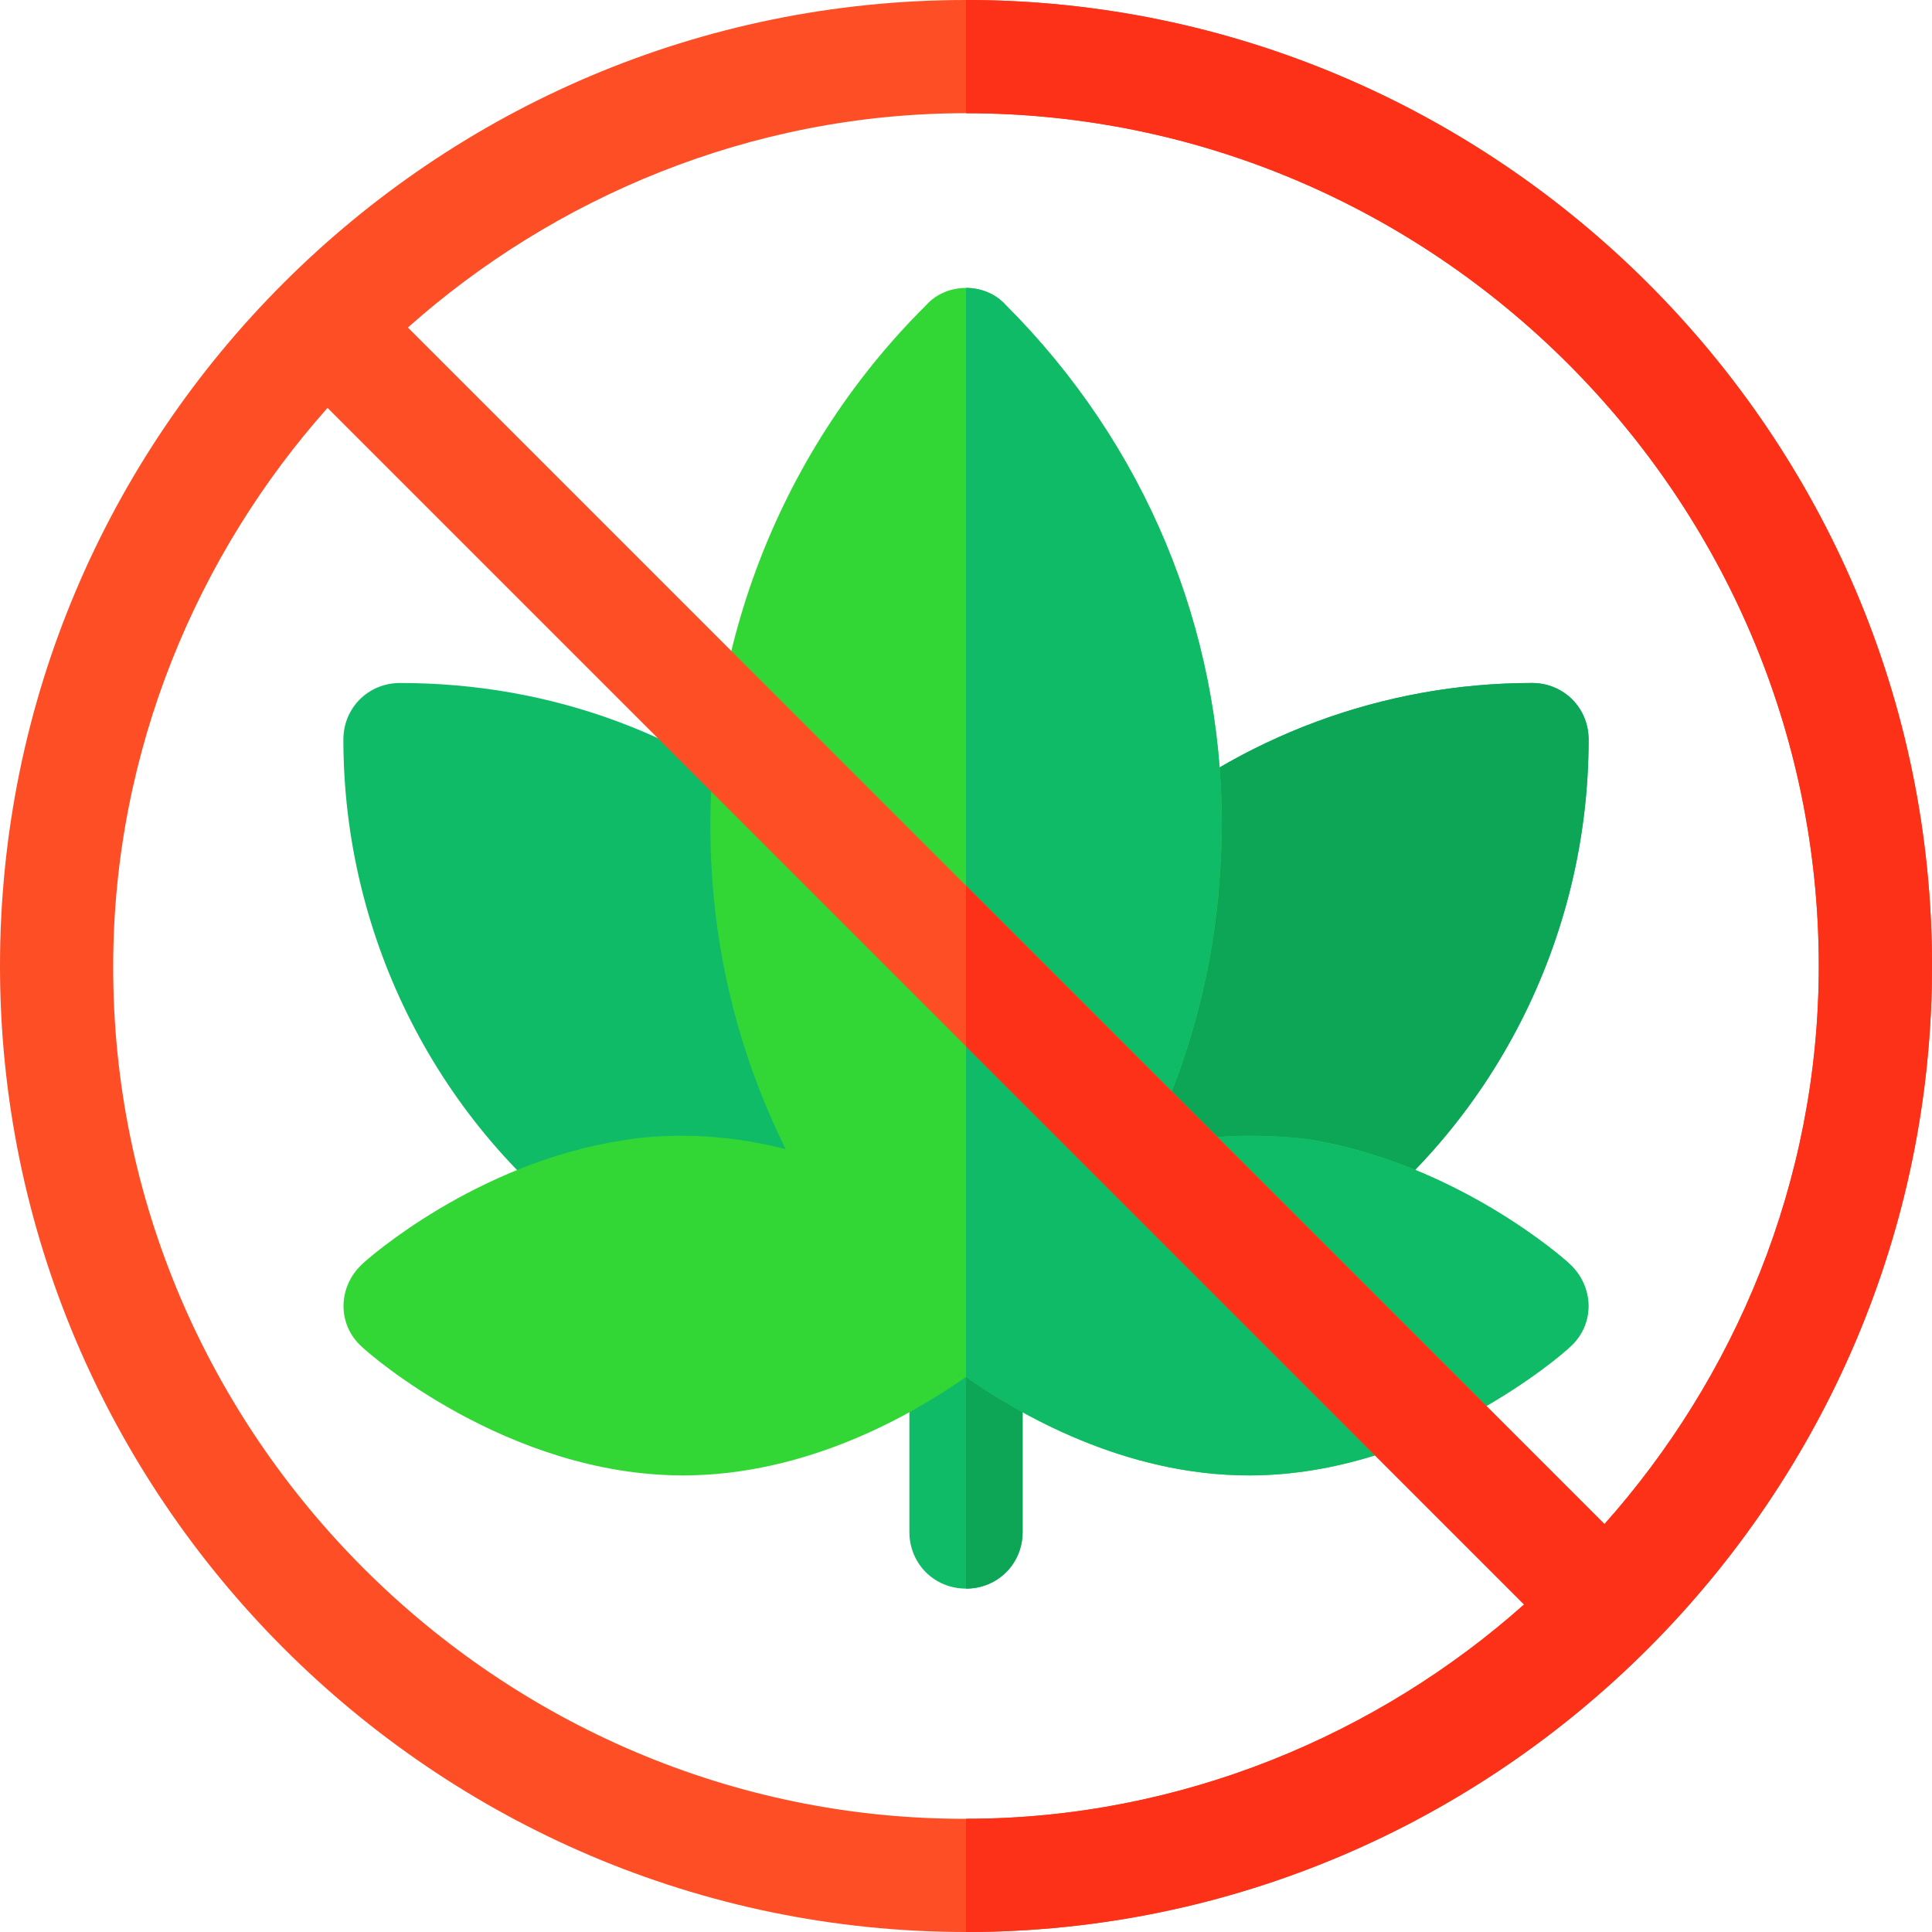 <?xml version="1.0" encoding="iso-8859-1"?>
<!-- Generator: Adobe Illustrator 19.0.0, SVG Export Plug-In . SVG Version: 6.00 Build 0)  -->
<svg version="1.1" id="Capa_1" xmlns="http://www.w3.org/2000/svg" xmlns:xlink="http://www.w3.org/1999/xlink" x="0px" y="0px"
	 viewBox="0 0 512 512" style="enable-background:new 0 0 512 512;" xml:space="preserve">
<g>
	<path style="fill:#10BB67;" d="M271,346v60c0,8.399-6.599,15-15,15s-15-6.601-15-15v-60c0-8.401,6.599-15,15-15
		S271,337.599,271,346z"/>
	<path style="fill:#10BB67;" d="M406,181c-39.3,0-77.401,14.099-107.401,39.899c-3.3,2.701-5.099,6.301-5.4,10.201
		c-2.401,33.9-15.601,66-37.2,92.401c-21.599-26.4-34.799-58.5-37.2-92.401c-0.3-3.9-2.1-7.5-5.099-10.201
		C183.401,194.799,146.201,181,106,181c-8.401,0-15,6.599-15,15c0,52.5,25.201,102.299,67.8,132.9c2.999,2.401,6.899,3.3,10.8,2.699
		C173.2,331.3,177.1,331,181,331c35.099,0,64.799,26.1,65.099,26.1c2.701,2.699,6.301,3.9,9.901,3.9s7.2-1.201,9.901-3.9
		c0.3-0.3,29.7-26.1,65.099-26.1c3.9,0,7.8,0.3,11.4,0.599c3.9,0.601,7.8-0.298,10.8-2.699C395.799,298.299,421,248.5,421,196
		C421,187.599,414.401,181,406,181z"/>
</g>
<g>
	<path style="fill:#0CA656;" d="M421,196c0,52.5-25.201,102.299-67.8,132.9c-2.999,2.401-6.899,3.3-10.8,2.699
		C338.8,331.3,334.9,331,331,331c-35.4,0-64.799,25.8-65.099,26.1C263.2,359.799,259.6,361,256,361v-37.5
		c21.599-26.4,34.799-58.5,37.2-92.401c0.3-3.9,2.1-7.5,5.4-10.201C328.599,195.099,366.7,181,406,181
		C414.401,181,421,187.599,421,196z"/>
	<path style="fill:#0CA656;" d="M271,346v60c0,8.399-6.599,15-15,15v-90C264.401,331,271,337.599,271,346z"/>
</g>
<g>
	<path style="fill:#32D736;" d="M415.901,357.1C414.401,358.6,377.5,391,331,391c-32.999,0-60.901-16.201-75-26.1
		c-14.099,9.899-42.001,26.1-75,26.1c-46.5,0-83.401-32.401-84.901-33.9c-6.899-6-6.599-16.201,0-22.2
		c1.201-1.201,30-26.7,69-32.701C170.2,301.3,175.901,301,181,301c32.999,0,60.901,16.199,75,26.1c14.099-9.901,42.001-26.1,75-26.1
		c5.099,0,10.8,0.3,15.601,0.899c39.3,6.301,68.099,31.8,69.3,33.001C422.5,340.899,422.8,351.099,415.901,357.1z"/>
	<path style="fill:#32D736;" d="M266.499,80.799C263.8,77.8,259.9,76.3,256,76.3s-7.8,1.5-10.499,4.499
		C205,121,184.6,176.8,188.8,233.5c3.3,45.899,23.399,89.7,56.7,122.699c2.7,3.001,6.6,4.501,10.5,4.501s7.8-1.5,10.499-4.501
		c33.301-32.999,53.401-76.8,56.7-122.999c0.3-4.801,0.601-9.901,0.601-14.7C323.8,166.599,303.401,117.7,266.499,80.799z"/>
</g>
<g>
	<path style="fill:#10BB67;" d="M323.8,218.5c0,4.799-0.3,9.899-0.601,14.7c-3.3,46.199-23.399,90-56.7,122.999
		C263.8,359.2,259.9,360.7,256,360.7V76.3c3.9,0,7.8,1.5,10.499,4.499C303.401,117.7,323.8,166.599,323.8,218.5z"/>
	<path style="fill:#10BB67;" d="M415.901,357.1C414.401,358.6,377.5,391,331,391c-32.999,0-60.901-16.201-75-26.1v-37.8
		c14.099-9.901,42.001-26.1,75-26.1c5.099,0,10.8,0.3,15.601,0.899c39.3,6.301,68.099,31.8,69.3,33.001
		C422.5,340.899,422.8,351.099,415.901,357.1z"/>
</g>
<path style="fill:#FD4E26;" d="M256,0C115,0,0,114.699,0,256c0,140.7,115,256,256,256c141.301,0,256-115.6,256-256
	C512,115,396.7,0,256,0z M256,482C132.1,482.3,29.7,380.2,30,256c0-57.301,22.599-109.501,56.8-147.9L256,277.299L403.9,425.2
	C365.501,459.399,313.299,482,256,482z M425.2,403.9L108.1,86.8C146.499,52.599,198.701,30,256,30c124.2,0,226,101.8,226,226
	C482,313.599,459.401,365.499,425.2,403.9z"/>
<path style="fill:#FD3018;" d="M512,256c0,140.4-114.699,256-256,256v-30c57.299,0,109.501-22.601,147.9-56.8L256,277.299V234.7
	l169.2,169.2C459.4,365.499,482,313.6,482,256c0-124.2-101.8-226-226-226V0C396.7,0,512,115,512,256z"/>
<g>
</g>
<g>
</g>
<g>
</g>
<g>
</g>
<g>
</g>
<g>
</g>
<g>
</g>
<g>
</g>
<g>
</g>
<g>
</g>
<g>
</g>
<g>
</g>
<g>
</g>
<g>
</g>
<g>
</g>
</svg>
